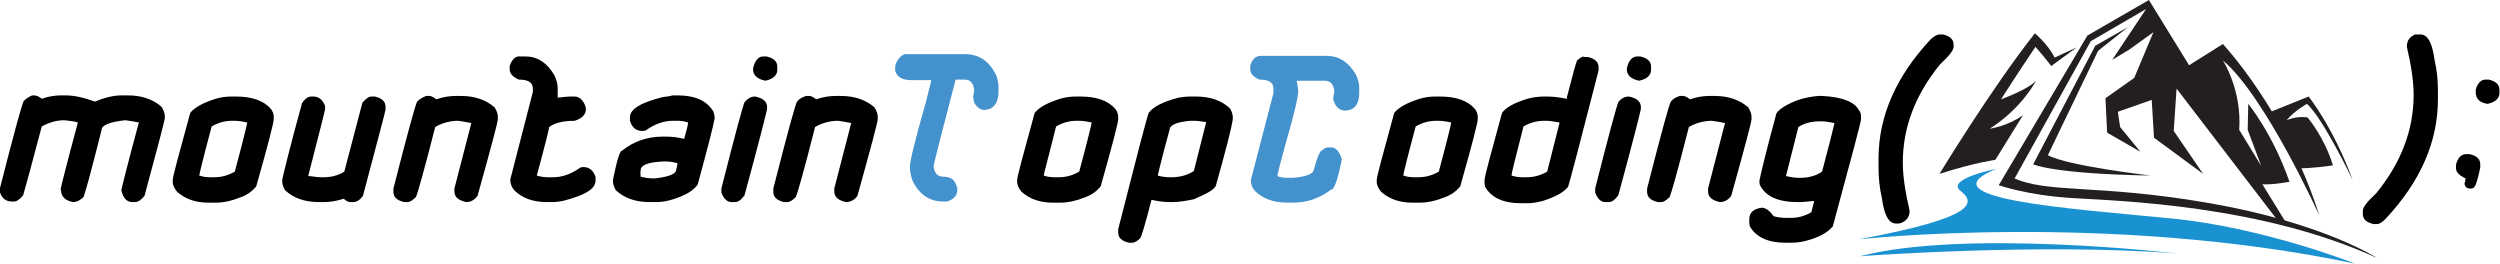 <?xml version="1.0" encoding="utf-8"?>
<!-- Generator: Adobe Illustrator 25.2.1, SVG Export Plug-In . SVG Version: 6.00 Build 0)  -->
<svg version="1.1" id="Layer_1" xmlns="http://www.w3.org/2000/svg" xmlns:xlink="http://www.w3.org/1999/xlink" x="0px" y="0px"
	 width="442.9px" height="46.7px" viewBox="0 0 442.9 46.7" style="enable-background:new 0 0 442.9 46.7;" xml:space="preserve">
<style type="text/css">
	.st0{fill:#4391CD;}
	.st1{fill:#231F20;}
	.st2{fill:#1A92D2;}
</style>
<g>
	<path d="M4.2,17.9C3.9,18.4,2.5,23.5,0,33.3v0.8c0.4,1.1,1.1,1.6,2.1,1.6h0.4c0.5,0,1-0.4,1.6-1.1c0.3-1,1.4-5,3.3-12.2
		c1.3-0.7,2.6-1.1,4-1.1c1,0.1,1.8,0.2,2.4,0.4c-2,7.4-3,11.4-3.1,12c0,0,0-0.1,0.1-0.1c0,1.2,0.7,1.9,2.1,2.2
		c0.7,0,1.3-0.3,1.9-0.9C15,34.5,16.1,30.6,18,23c0-0.8,1.4-1.4,4.2-1.7c0.7,0.1,1.5,0.2,2.4,0.4c-2.1,7.8-3.1,11.8-3.1,12
		c0.3,1.4,1,2.1,1.9,2.1h0.5c0.6,0,1.1-0.4,1.7-1.1c2.2-8.1,3.4-12.7,3.6-13.7v-0.4c0-0.5-0.2-1.1-0.6-1.7c-1.5-1.3-3.5-2-5.9-2
		h-1.2c-1.4,0-3,0.4-4.7,1.1c-1.9-0.7-3.6-1.1-5.2-1.1h-0.8c-1.1,0-2.3,0.2-3.4,0.6c-0.5-0.4-0.9-0.6-1.4-0.6H5.7
		C5.2,17.1,4.7,17.4,4.2,17.9L4.2,17.9L4.2,17.9z M38.2,17.5c-2.2,0.7-3.7,1.5-4.5,2.5c-2,7.3-3.1,11.3-3.1,11.9v0.3
		c0,0.6,0.3,1.2,0.8,1.8c1.5,1.3,3.3,1.9,5.5,1.9h1.4c1.3,0,2.7-0.3,4.2-0.9c1.2-0.4,2.2-1.1,2.9-2c2.1-7.4,3.1-11.3,3.1-11.9v-0.4
		c0-0.5-0.2-1-0.5-1.4c-1.3-1.5-3.4-2.2-6.2-2.2h-0.8C40.2,17.1,39.2,17.2,38.2,17.5L38.2,17.5L38.2,17.5z M37.5,22.4
		c1.2-0.7,2.4-1,3.6-1h0.5c0.5,0,1.3,0.1,2.2,0.3c0,0.2-0.7,3.1-2.2,8.7c-1.2,0.7-2.4,1-3.6,1h-0.9c-0.6,0-1.2-0.1-1.8-0.3
		C35.3,30.9,36,28,37.5,22.4L37.5,22.4L37.5,22.4z M53.5,18.3c-2.1,7.6-3.2,12.2-3.5,13.5v0.4c0,0.4,0.2,1,0.5,1.5
		c1.5,1.4,3.5,2.1,6,2.1h0.9c1.1,0,2.3-0.2,3.5-0.6c0.4,0.4,0.8,0.6,1.2,0.6h0.5c0.6,0,1.2-0.4,1.7-1.1c2.6-9.9,4-15,4-15.3v-0.5
		c0-0.9-0.6-1.5-1.9-1.8h-0.6c-0.5,0-1,0.4-1.6,1.1L61,30.4c-1.1,0.7-2.3,1-3.7,1h-0.4c-0.6,0-1.3-0.1-2-0.2h-0.3
		c2-7.8,3-11.7,3-11.9v-0.5c-0.4-1.1-1.1-1.7-2.1-1.7h-0.4C54.6,17.1,54,17.5,53.5,18.3L53.5,18.3L53.5,18.3z M73.9,18
		c-0.3,0.5-1.7,5.6-4.2,15.4V34c0,0.9,0.6,1.5,1.9,1.8h0.6c0.4,0,0.9-0.3,1.5-0.9c0.2-0.4,1.4-4.5,3.4-12.4c1.2-0.7,2.6-1.1,4.1-1.1
		c0.6,0.1,1.4,0.2,2.3,0.4l-3,11.6v0.5c0,1,0.7,1.6,2.1,1.9c0.8,0,1.5-0.4,2-1.1c2.4-8.6,3.6-13.1,3.6-13.6v-0.4
		c0-0.5-0.2-1.1-0.6-1.7c-1.5-1.3-3.5-2-5.9-2h-1c-1.1,0-2.3,0.2-3.4,0.6c-0.5-0.4-0.9-0.6-1.2-0.6h-0.6C75,17.2,74.5,17.4,73.9,18
		L73.9,18L73.9,18z"/>
	<path d="M90.3,11.7v0.6c0,0.7,0.5,1.3,1.6,1.8c1.7,0,2.5,0.5,2.5,1.6v0.6l-4,15.5c0,0.7,0.2,1.3,0.7,1.9c1.4,1.4,3.3,2.1,5.8,2.1h1
		c0.6,0,1.2-0.1,1.8-0.2c3.9-1,5.8-2.1,5.8-3.6v-0.7c-0.4-1.1-1.1-1.7-2.1-1.7c-0.2,0-0.4,0-0.6,0.1c-1.7,1.2-3.3,1.7-4.8,1.7h-0.9
		c-0.7,0-1.4-0.1-2-0.3c1.5-5.5,2.2-8.4,2.2-8.6c0.9-0.7,2.4-1.1,4.5-1.1c1.3-0.4,2-1.1,2-2.1l-0.1-0.5c-0.4-1.1-1.1-1.7-1.9-1.7
		H101c-0.5,0-1.2,0.1-2.2,0.2v-1.7c0-0.7-0.2-1.5-0.6-2.3c-1.3-2.2-3-3.3-5.1-3.3h-0.9C91.3,9.9,90.7,10.5,90.3,11.7L90.3,11.7
		L90.3,11.7z M117.4,17.2c-3.9,1-5.8,2.1-5.8,3.6v0.5l0.1,0.4c0.4,1,1.1,1.5,2.1,1.5c0.2,0,0.4,0,0.6-0.1c1.7-1.2,3.3-1.7,4.8-1.7
		h0.9c0.6,0,1.2,0.1,1.8,0.3c0,0.3-0.2,1.2-0.7,2.9c-1.2-0.3-2.3-0.4-3.2-0.4h-0.5c-2.8,0-5.2,0.8-7.3,2.5c-0.4,0-0.9,1.7-1.6,5.1
		v0.4c0,0.4,0.2,1,0.5,1.5c1.5,1.4,3.5,2.1,6,2.1h1.2c1.4,0,3-0.4,4.8-1.2c1.1-0.5,1.9-1.1,2.5-1.9c1.8-6.6,2.8-10.5,3-11.7v-0.3
		c0-0.2-0.1-0.5-0.2-0.9c-1.1-1.9-3.2-2.9-6.3-2.9h-1C118.6,17.1,118,17.1,117.4,17.2L117.4,17.2L117.4,17.2z M113.5,30.2
		c0-1,1.4-1.5,4.2-1.6h0.2c0.7,0,1.3,0.1,2.1,0.3c0,0.5-0.1,0.8-0.2,1.1c0,0.8-1.2,1.3-3.7,1.6h-0.5c-0.6,0-1.3-0.1-2.1-0.3
		C113.4,30.5,113.5,30.2,113.5,30.2L113.5,30.2L113.5,30.2z"/>
	<path d="M133.4,12.2c0,1.1,0.7,1.8,2.2,2.1c1.4-0.3,2.1-1,2.1-1.9v-0.6c0-0.9-0.6-1.5-1.9-1.8h-0.6C134.4,10,133.7,10.7,133.4,12.2
		L133.4,12.2L133.4,12.2z M131.9,18.1c-0.3,0.7-1.7,5.8-4.1,15.3v0.7c0.4,1.1,1,1.7,1.8,1.7h0.6c0.6,0,1.1-0.4,1.7-1.2
		c2.5-9.2,3.8-14.3,4-15.3V19c0-1-0.7-1.6-2.1-1.9C133.1,17.1,132.5,17.4,131.9,18.1L131.9,18.1L131.9,18.1z M141.2,18
		c-0.3,0.5-1.7,5.6-4.2,15.4V34c0,0.9,0.6,1.5,1.9,1.8h0.6c0.4,0,0.9-0.3,1.5-0.9c0.2-0.4,1.4-4.5,3.4-12.4c1.2-0.7,2.6-1.1,4.1-1.1
		c0.6,0.1,1.4,0.2,2.3,0.4l-3,11.6v0.5c0,1,0.7,1.6,2.1,1.9c0.8,0,1.5-0.4,2-1.1c2.4-8.6,3.6-13.1,3.6-13.6v-0.4
		c0-0.5-0.2-1.1-0.6-1.7c-1.5-1.3-3.5-2-5.9-2h-1c-1.1,0-2.3,0.2-3.4,0.6c-0.5-0.4-0.9-0.6-1.2-0.6h-0.6
		C142.2,17.2,141.7,17.4,141.2,18L141.2,18L141.2,18z"/>
	<path class="st0" d="M158.6,11.7v0.9c0.4,1.1,1.3,1.6,2.9,1.6h3.5l-1,4c-1.9,6.6-2.8,10.4-2.8,11.3c0,1,0.2,1.8,0.5,2.6
		c1.2,2.4,3,3.6,5.4,3.6h0.7c1.2-0.4,1.8-1.1,1.8-2.1c0-0.2,0-0.4-0.1-0.6c-0.4-1.2-1.1-1.7-2.4-1.7c-1,0-1.5-0.6-1.7-1.7v-0.1
		c0-0.4,1.3-5.5,3.9-15.4h1.6c1,0,1.5,0.6,1.7,1.8l-0.2,1.3c0,0.2,0.1,0.6,0.2,1c0.5,0.9,1.2,1.3,1.9,1.3c0.2-0.1,0.4-0.1,0.5-0.1
		c1.2-0.3,1.9-1.4,1.9-3.2v-0.9c0-0.4-0.1-0.9-0.3-1.7c-1.2-2.7-3.1-4-5.6-4h-10.8C159.6,9.9,158.9,10.5,158.6,11.7L158.6,11.7
		L158.6,11.7z"/>
	<path d="M187.8,17.5c-2.2,0.7-3.7,1.5-4.5,2.5c-2,7.3-3.1,11.3-3.1,11.9v0.3c0,0.6,0.3,1.2,0.8,1.8c1.5,1.3,3.3,1.9,5.5,1.9h1.4
		c1.3,0,2.7-0.3,4.2-0.9c1.2-0.4,2.2-1.1,2.9-2c2.1-7.4,3.1-11.3,3.1-11.9v-0.4c0-0.5-0.2-1-0.5-1.4c-1.3-1.5-3.4-2.2-6.2-2.2h-0.8
		C189.8,17.1,188.8,17.2,187.8,17.5L187.8,17.5L187.8,17.5z M187.1,22.4c1.2-0.7,2.4-1,3.6-1h0.5c0.5,0,1.3,0.1,2.2,0.3
		c0,0.2-0.7,3.1-2.2,8.7c-1.2,0.7-2.4,1-3.6,1h-0.9c-0.6,0-1.2-0.1-1.8-0.3C184.9,30.9,185.7,28,187.1,22.4L187.1,22.4L187.1,22.4z
		 M208.8,17.3c-2.7,0.7-4.5,1.6-5.3,2.7c-0.4,1.1-2.2,8-5.4,20.6v0.6c0,0.9,0.6,1.5,1.9,1.8h0.6c0.4,0,0.9-0.3,1.4-0.8
		c0.2-0.2,0.9-2.5,2-6.8c1.3,0.3,2.4,0.4,3.3,0.4h0.4c1.1,0,2.4-0.2,3.8-0.5c2.4-1,3.7-1.8,3.9-2.4c1.8-6.4,2.8-10.3,3-11.8v-0.4
		c0-0.4-0.2-1-0.5-1.5c-1.5-1.4-3.5-2.1-6-2.1h-0.9C210.1,17.1,209.4,17.2,208.8,17.3L208.8,17.3L208.8,17.3z M207.2,23
		c0-0.8,1.2-1.4,3.7-1.6h0.6c0.7,0,1.3,0.1,1.9,0.2h0.3l-2.2,8.7c-1.1,0.7-2.4,1.1-3.9,1.1h-0.4c-0.7,0-1.4-0.1-2.1-0.3
		C205.2,30.8,205.8,28,207.2,23L207.2,23L207.2,23z"/>
	<path class="st0" d="M221.5,11.7v0.6c0,0.7,0.5,1.3,1.6,1.8c1.7,0,2.5,0.5,2.5,1.6v0.5c0,0.2,0,0.5-0.1,0.7l-3.9,15
		c0,0.7,0.2,1.3,0.7,1.9c1.4,1.4,3.3,2.1,5.8,2.1h1c2.5,0,4.7-0.8,6.7-2.3c0.6,0,1.2-1.8,1.9-5.3c0-0.2,0-0.4-0.1-0.4
		c-0.4-1.2-1-1.8-1.9-1.8h-0.2c-0.6,0-1,0.2-1.2,0.5c-0.4,0-0.9,1.1-1.5,3.3c0,0.8-1.2,1.4-3.7,1.6h-0.9c-0.8,0-1.4-0.1-1.9-0.3
		c0.1-0.7,0.6-2.6,1.5-5.9c1.5-5.1,2.2-8.2,2.2-9.2c-0.1-0.6-0.1-1.1-0.3-1.8h5c1,0,1.5,0.6,1.7,1.8l-0.2,1.3c0,0.1,0,0.3,0.1,0.5
		c0.4,1.2,1.1,1.7,2.1,1.7c0.4-0.1,0.7-0.1,0.9-0.2c1-0.4,1.5-1.4,1.5-3v-0.9c0-0.7-0.2-1.5-0.6-2.3c-1.3-2.2-3-3.3-5.1-3.3h-11.7
		C222.4,9.9,221.8,10.5,221.5,11.7L221.5,11.7L221.5,11.7z"/>
	<path d="M251.5,17.5c-2.2,0.7-3.7,1.5-4.5,2.5c-2,7.3-3.1,11.3-3.1,11.9v0.3c0,0.6,0.3,1.2,0.8,1.8c1.5,1.3,3.3,1.9,5.5,1.9h1.4
		c1.3,0,2.7-0.3,4.2-0.9c1.2-0.4,2.2-1.1,2.9-2c2.1-7.4,3.1-11.3,3.1-11.9v-0.4c0-0.5-0.2-1-0.5-1.4c-1.3-1.5-3.4-2.2-6.2-2.2h-0.8
		C253.5,17.1,252.5,17.2,251.5,17.5L251.5,17.5L251.5,17.5z M250.8,22.4c1.2-0.7,2.4-1,3.6-1h0.5c0.5,0,1.3,0.1,2.2,0.3
		c0,0.2-0.7,3.1-2.2,8.7c-1.2,0.7-2.4,1-3.6,1h-0.9c-0.6,0-1.2-0.1-1.8-0.3C248.6,30.9,249.3,28,250.8,22.4L250.8,22.4L250.8,22.4z
		 M279.4,10.7c-0.2,0.4-0.8,2.6-1.8,6.5v0.3c-1.5-0.3-2.7-0.4-3.6-0.4h-0.4c-0.9,0-1.9,0.1-3,0.4c-2.3,0.7-3.8,1.5-4.5,2.5
		c-2,7.3-3.1,11.3-3.1,11.9v0.3c0,0.2,0,0.5,0.1,0.9c1.1,1.9,3.2,2.9,6.3,2.9h1.2c0.7,0,1.6-0.1,2.7-0.4c2.2-0.7,3.7-1.5,4.5-2.5
		c0.3-0.9,2.1-7.7,5.4-20.6v-0.6c0-0.9-0.6-1.5-1.9-1.8h-0.6C280.4,9.9,280,10.2,279.4,10.7L279.4,10.7L279.4,10.7z M269.9,22.4
		c1.2-0.7,2.4-1,3.7-1h0.4c0.5,0,1.2,0.1,2.3,0.3l-2.2,8.7c-1.2,0.7-2.4,1-3.6,1h-0.9c-0.6,0-1.2-0.1-1.8-0.3
		C267.7,30.9,268.5,28,269.9,22.4L269.9,22.4L269.9,22.4z"/>
	<path d="M288.2,12.2c0,1.1,0.7,1.8,2.2,2.1c1.4-0.3,2.1-1,2.1-1.9v-0.6c0-0.9-0.6-1.5-1.9-1.8h-0.6C289.2,10,288.5,10.7,288.2,12.2
		L288.2,12.2L288.2,12.2z M286.7,18.1c-0.3,0.7-1.7,5.8-4.1,15.3v0.7c0.4,1.1,1,1.7,1.8,1.7h0.6c0.6,0,1.1-0.4,1.7-1.2
		c2.5-9.2,3.8-14.3,4-15.3V19c0-1-0.7-1.6-2.1-1.9C287.9,17.1,287.2,17.4,286.7,18.1L286.7,18.1L286.7,18.1z M296,18
		c-0.3,0.5-1.7,5.6-4.2,15.4V34c0,0.9,0.6,1.5,1.9,1.8h0.6c0.4,0,0.9-0.3,1.5-0.9c0.2-0.4,1.4-4.5,3.4-12.4c1.2-0.7,2.6-1.1,4.1-1.1
		c0.6,0.1,1.4,0.2,2.3,0.4l-3,11.6v0.5c0,1,0.7,1.6,2.1,1.9c0.8,0,1.5-0.4,2-1.1c2.4-8.6,3.6-13.1,3.6-13.6v-0.4
		c0-0.5-0.2-1.1-0.6-1.7c-1.5-1.3-3.5-2-5.9-2h-1c-1.1,0-2.3,0.2-3.4,0.6c-0.5-0.4-0.9-0.6-1.2-0.6h-0.6C297,17.2,296.5,17.4,296,18
		L296,18L296,18z"/>
	<path d="M318.3,17.8c-2.5,1-3.7,2-3.7,2.7c-1.9,7-2.8,10.9-2.9,11.5V32c0,0.3,0,0.6,0.1,0.8c1,2,3.2,3,6.7,3h0.5
		c0.4,0,1.2-0.1,2.4-0.2l-0.5,2c-1.2,0.7-2.4,1-3.6,1h-0.9c-0.7,0-1.5-0.1-2.2-0.3c-0.7-1-1.4-1.5-2.1-1.5c-1.5,0.2-2.2,0.9-2.2,2.1
		v0.3c0,0.2,0,0.5,0.1,0.9c1.1,1.9,3.2,2.9,6.3,2.9h1c0.8,0,1.7-0.1,2.5-0.3c2.4-0.6,4-1.5,4.9-2.6c3.3-12.2,5-18.5,5-19v-0.4
		c0-0.5-0.1-0.9-0.4-1.2c-0.7-1.4-2.8-2.3-6.4-2.5h-0.8C321,17.1,319.7,17.3,318.3,17.8L318.3,17.8L318.3,17.8z M318.6,22.5
		c1.1-0.7,2.4-1,3.7-1h0.6c0.4,0,1.1,0.1,2.1,0.3c-0.2,0.9-0.9,3.7-2.2,8.6c-1,0.7-2.3,1.1-3.8,1.1h-0.4c-0.6,0-1.3-0.1-2.2-0.3
		L318.6,22.5L318.6,22.5z M342.1,6.9c-6.2,6.6-9.3,13.7-9.3,21.2v1.6c0,1.9,0.2,3.7,0.6,5.4c0.4,3,1.2,4.5,2.5,4.5h0.5l0.4-0.1
		c1-0.4,1.5-1.1,1.5-2.1v-0.1c-0.8-3.4-1.2-6.2-1.2-8.5c0-6.2,2.2-12,6.6-17.4c1.6-1.5,2.4-2.5,2.4-3.1V7.9c0-0.9-0.6-1.5-1.9-1.8
		h-0.6C343.2,6.1,342.7,6.4,342.1,6.9L342.1,6.9L342.1,6.9z M427.9,6.1c-1,0.4-1.5,1.1-1.5,2.1v0.1c0.8,3.4,1.2,6.2,1.2,8.5
		c0,6.2-2.2,12-6.6,17.4c-1.6,1.5-2.4,2.5-2.4,3.1v0.6c0,0.9,0.6,1.5,1.9,1.8h0.6c0.4,0,0.9-0.3,1.5-0.9c6.2-6.6,9.3-13.7,9.3-21.2
		v-1.6c0-1.9-0.2-3.7-0.6-5.4c-0.4-3-1.2-4.5-2.5-4.5h-0.5L427.9,6.1L427.9,6.1z M438.6,15.9v0.4c0,1.2,0.7,1.9,2.1,2.1
		c1.4-0.3,2.1-1,2.1-1.9v-0.6c0-0.9-0.6-1.5-1.9-1.8h-0.6C439.6,14.1,438.9,14.7,438.6,15.9L438.6,15.9L438.6,15.9z M435.1,29.2v0.6
		c0,0.7,0.6,1.3,1.7,1.8c-0.1,0.5-0.1,0.8-0.2,0.9c0.1,0.6,0.4,0.9,1,0.9h0.2c0.1,0,0.2,0,0.3-0.1c0.4,0,0.8-1.2,1.3-3.6v-0.6
		c0-0.9-0.6-1.5-1.9-1.8h-0.6C436,27.3,435.4,28,435.1,29.2L435.1,29.2L435.1,29.2z"/>
	<path class="st1" d="M343.6,30.8c0,0,9.3-15.3,16.9-24.9c0,0,2.3,1.9,3.5,4.3l3.9-1.8l-4.5,3.3c0,0-1.2-1.6-2.8-3.4
		c0,0-3.9,5.8-6.1,9.3c0,0,4.9-1.8,6.2-3.3c0,0-2.4,4.8-8.2,8.5c0,0,3.1-0.4,5.9-2.4l-4.9,7.9C353.4,28.4,350.5,28.6,343.6,30.8"/>
	<polyline class="st1" points="354.1,32.8 369.8,6.3 380.7,0 404.9,39.3 404,39.7 385.6,15.7 385.1,23.2 390.3,30.8 381.6,24.4 
		381.2,17.7 375.2,19.8 375.6,22.5 379.2,26.9 373.3,23.5 373,17.4 378.1,13.8 381.5,5.7 377.2,8.8 374.2,10.6 380.2,1.6 370.4,7.3 
		356.2,32.9 354.1,32.8 	"/>
	<path class="st1" d="M377,4.8l-5.8,3.3l-11,21c0,0,3.3,1.7,20.8,2c0,0-14.7-1.7-18.2-3.6l8.9-18.5L377,4.8"/>
	<path class="st1" d="M386.8,12.2l7-4.4c0,0,11.3,12,17.1,30.4c0,0-9.6-21.2-17.1-27.5c0,0,3.4,5.2,2.9,12.3l3.9,6.4l-2.4-6.4
		l0.1-4.6c0,0,4.3,5.2,7.3,13.8c0,0-4.5,0.9-6.2,0.2L386.8,12.2"/>
	<path class="st1" d="M402.3,19.8l6.7-2.7c0,0,4.4,5.5,7.8,14.8c0,0-5.2-10.9-8.1-13.5c0,0-2.2,1.2-3.6,2.9c0,0,1.7-0.8,3.7-0.5
		c0,0,3,3.5,4.5,8.5c0,0-4.2,0.6-6.1,0.5L402.3,19.8"/>
	<path class="st2" d="M353.7,29.9c0,0-9,1.8-6.4,3.9c2.7,2.1,3,4.7-18,8.6c0,0,44-4.9,87.9,4.3c0,0-16.1-6.4-32.5-8
		C366.2,36.9,340.7,35.2,353.7,29.9"/>
	<path class="st2" d="M385.6,44.9c0,0-37.4-4.4-56.1,0.5C329.5,45.4,361.3,43,385.6,44.9"/>
	<path class="st1" d="M354.1,32.8c0,0,4.9,1.8,13.2,2.3c8.2,0.5,33.3,1.2,53.8,10.6c0,0-9.5-6.2-29.6-9.7
		c-20.1-3.5-28.7-1.6-35.1-4.6L354.1,32.8"/>
</g>
</svg>
